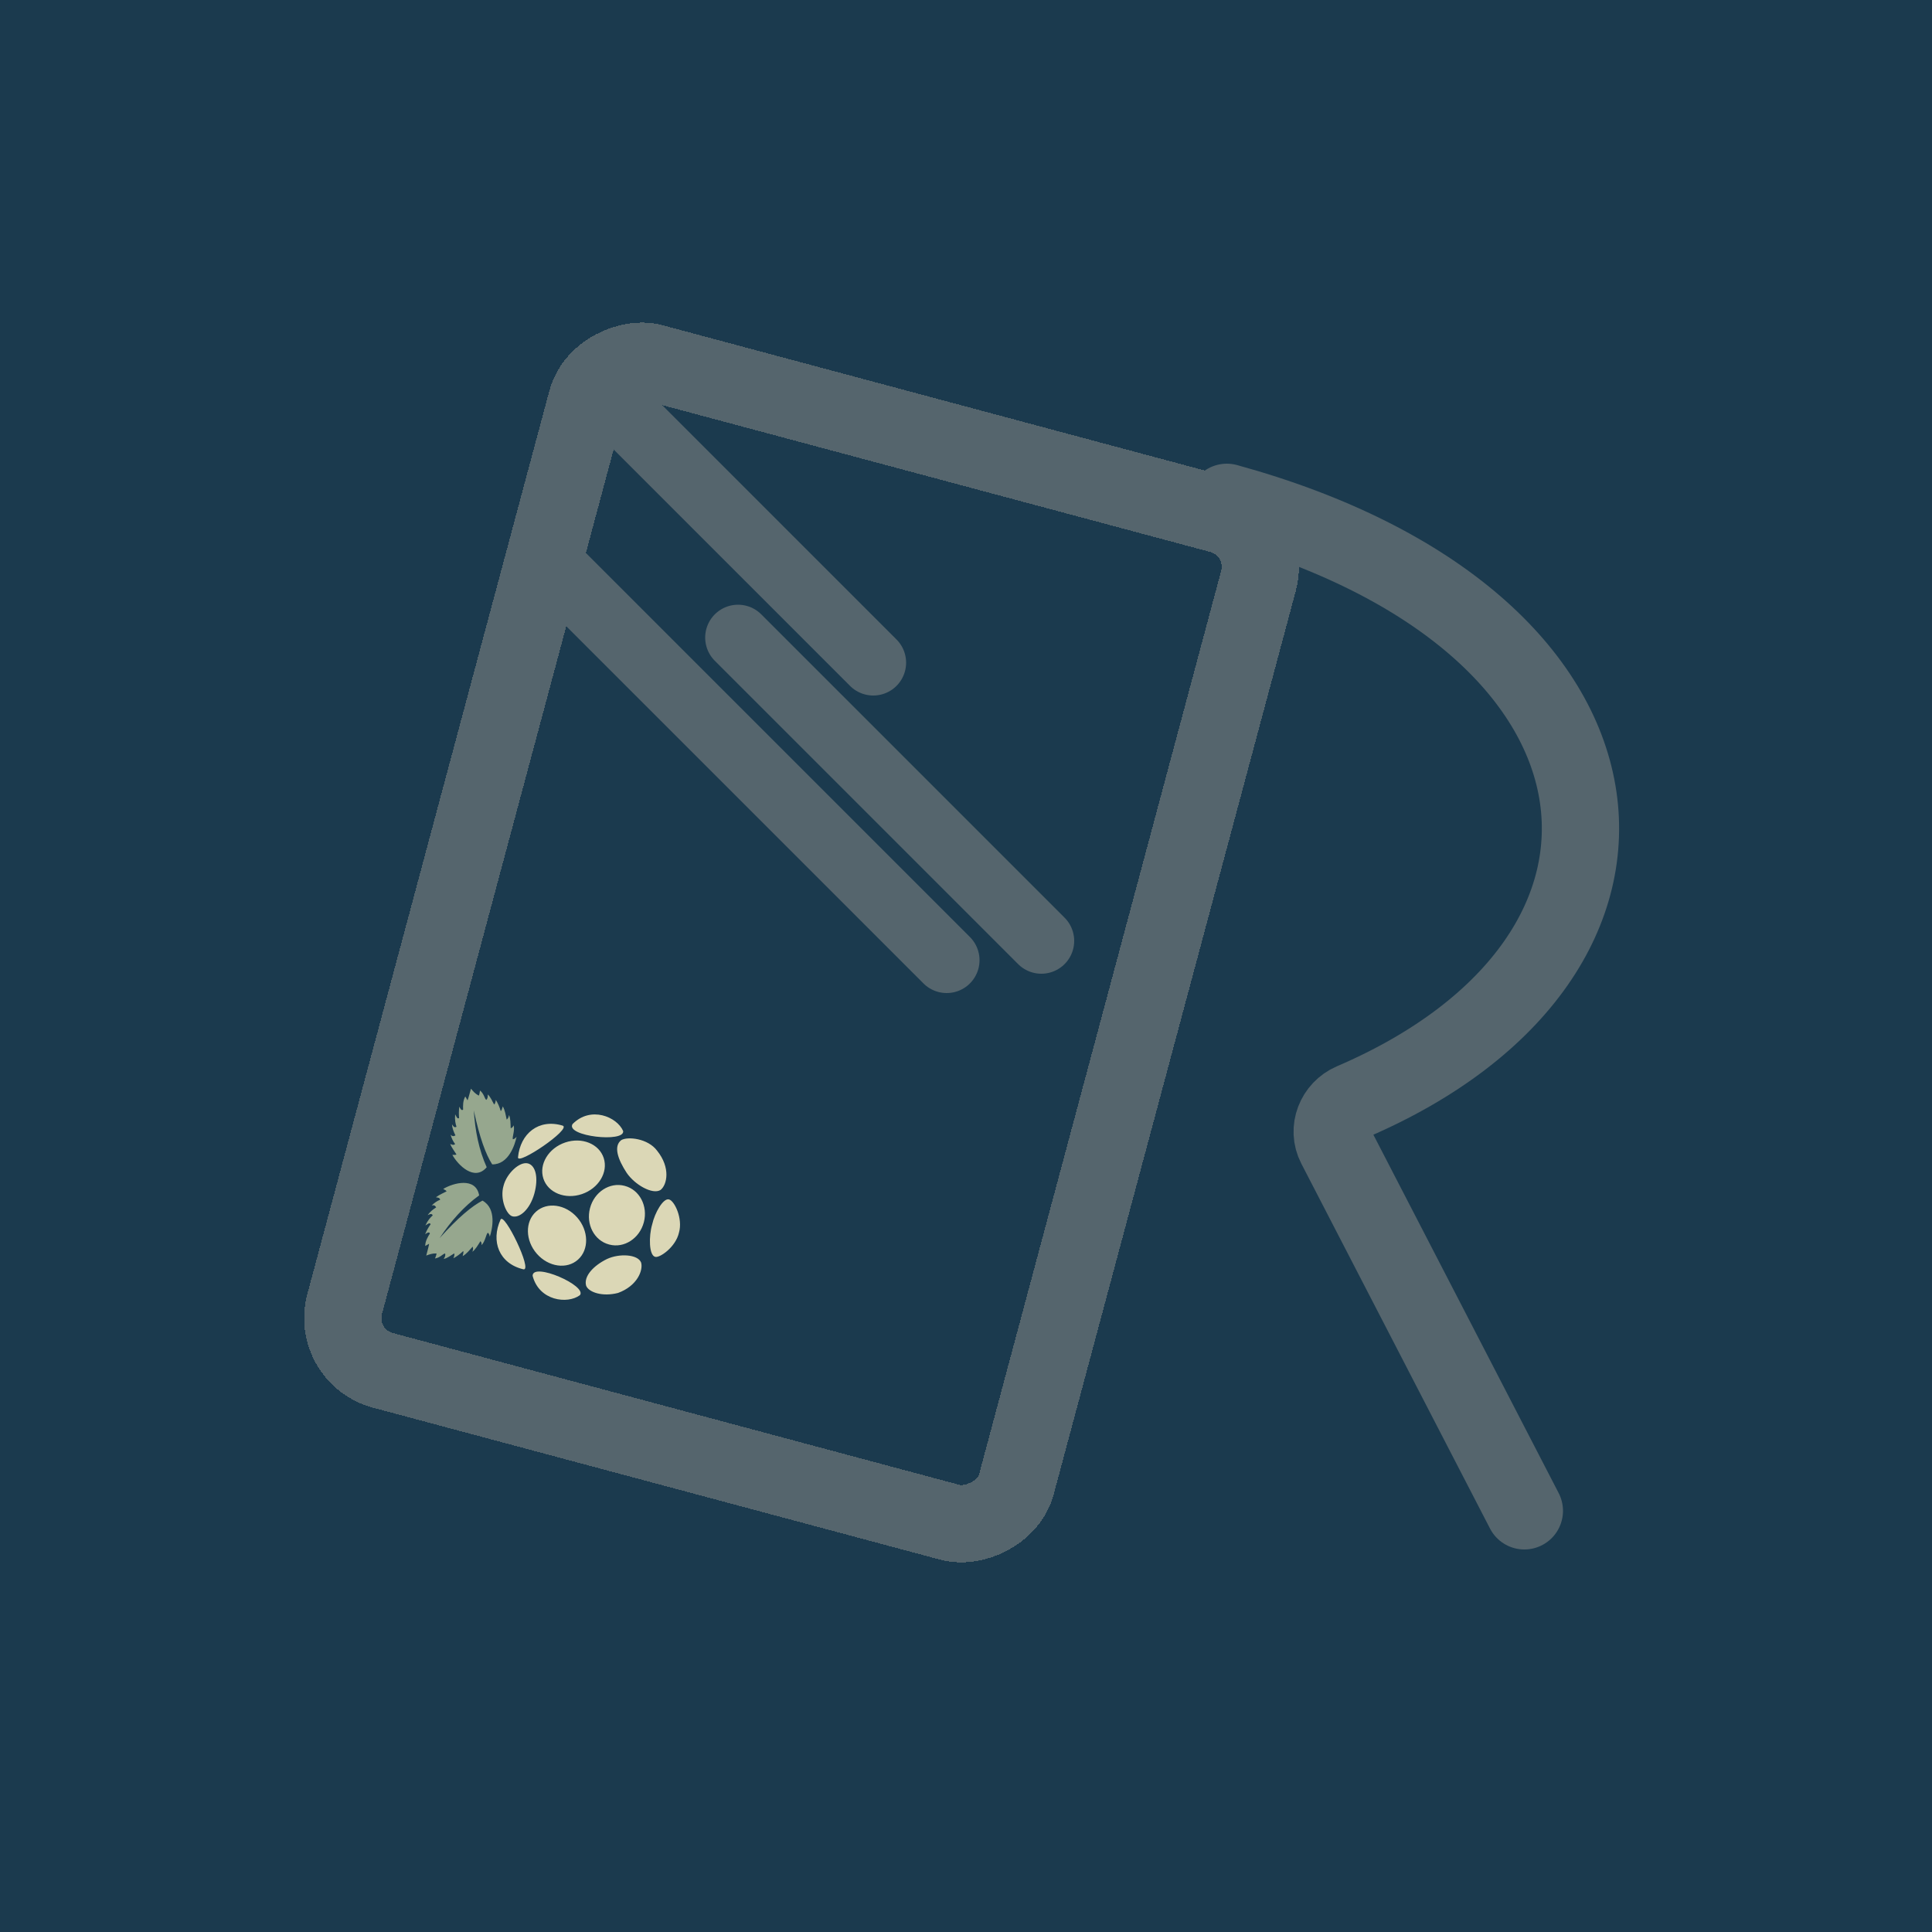 <svg width="500" height="500" viewBox="0 0 500 500" fill="none" xmlns="http://www.w3.org/2000/svg">
<rect width="500" height="500" fill="#1B3A4E"/>
<g filter="url(#filter0_d_8_21)">
<path d="M150.5 100L222 171.5M265.5 243.5L187 165M137 144.5L241 248.5" stroke="#55656D" stroke-width="17" stroke-linecap="round"/>
</g>
<g filter="url(#filter1_d_8_21)">
<rect x="81.568" y="346.02" width="270" height="180" rx="14" transform="rotate(-75 81.568 346.02)" stroke="#55656D" stroke-width="20" shape-rendering="crispEdges"/>
</g>
<g filter="url(#filter2_d_8_21)">
<path d="M310.5 128C421.555 158.552 430.541 245.549 342.931 283.147C338.508 285.045 336.453 290.277 338.664 294.553L387.5 389" stroke="#55656D" stroke-width="20" stroke-linecap="round"/>
</g>
<path d="M113.772 320.421C118.614 315.046 122.152 312.116 124.87 310.719C128.623 312.813 127.388 318.159 126.756 320.065C126.679 319.62 126.549 319.23 126.245 319.023C125.773 319.417 125.617 321.222 124.626 322.246C124.655 321.759 124.621 321.518 124.341 321.211C123.678 322.252 123.041 323.393 122.254 323.954C122.363 323.567 122.542 323.226 122.33 322.625C121.514 323.498 120.793 324.469 119.738 325.091C119.866 324.561 120.025 323.996 119.878 323.779C119.058 324.558 118.212 325.174 117.343 325.639C117.628 324.926 117.636 324.594 117.557 324.382C116.655 324.895 115.813 325.625 114.82 325.815C115.153 325.318 115.359 324.837 115.181 324.403C114.583 324.499 113.993 325.44 112.587 325.696C112.797 325.135 113.029 324.543 112.938 324.387C111.789 324.366 111.061 324.662 110.313 324.944C110.625 323.707 111.148 321.846 111.023 321.903L110.049 322.458C110.051 321.169 110.752 320.037 111.268 319.217C111.063 318.732 110.557 319.034 110.021 319.415C110.43 318.429 110.91 317.567 111.455 316.817C111.176 316.264 110.58 316.893 110.086 317.143C110.806 315.642 111.402 315.084 111.997 314.53C111.669 313.925 111.158 314.276 110.672 314.495C111.428 313.42 112.156 312.957 112.886 312.46C112.652 312.163 112.528 311.768 111.713 311.986C112.422 311.27 113.161 310.785 113.924 310.484C113.735 309.872 113.228 309.963 112.813 309.849C113.756 309.159 114.658 308.803 115.576 308.317C115.514 308.152 115.21 307.942 114.707 307.693C117.282 306.135 123.146 304.53 124.004 309.368C120.038 312.227 116.698 316.016 113.772 320.423L113.772 320.421M122.623 287.39C124.129 294.465 125.727 298.772 127.383 301.341C131.68 301.404 133.283 296.157 133.689 294.19C133.4 294.537 133.093 294.81 132.726 294.837C132.514 294.259 133.281 292.618 132.935 291.236C132.717 291.673 132.567 291.864 132.171 291.99C132.117 290.757 132.136 289.45 131.735 288.571C131.636 288.961 131.62 289.345 131.136 289.76C130.866 288.596 130.727 287.394 130.124 286.328C129.97 286.851 129.826 287.421 129.59 287.534C129.269 286.45 128.845 285.493 128.324 284.656C128.215 285.417 128.056 285.707 127.881 285.851C127.356 284.956 126.993 283.903 126.227 283.242C126.267 283.839 126.205 284.359 125.834 284.646C125.364 284.264 125.324 283.154 124.234 282.229C124.135 282.82 124.04 283.449 123.883 283.538C122.878 282.981 122.395 282.36 121.888 281.743C121.54 282.97 121.063 284.843 120.982 284.731L120.416 283.763C119.774 284.881 119.816 286.212 119.852 287.18C119.431 287.497 119.145 286.983 118.871 286.385C118.732 287.444 118.717 288.43 118.814 289.352C118.295 289.691 118.094 288.848 117.791 288.385C117.664 290.045 117.901 290.826 118.14 291.603C117.553 291.964 117.286 291.404 116.975 290.971C117.092 292.28 117.491 293.045 117.874 293.84C117.523 293.981 117.218 294.261 116.622 293.664C116.878 294.639 117.275 295.429 117.786 296.071C117.316 296.506 116.922 296.174 116.506 296.065C116.977 297.134 117.581 297.894 118.133 298.774C117.997 298.885 117.629 298.915 117.068 298.879C118.519 301.516 122.795 305.838 125.957 302.077C123.951 297.62 122.953 292.669 122.623 287.39L122.623 287.39" fill="#96A78E"/>
<path d="M161.693 306.907C165.521 307.909 167.73 312.121 166.628 316.314C165.526 320.508 161.53 323.096 157.702 322.094C157.678 322.087 157.653 322.081 157.629 322.074C153.802 321.072 151.592 316.86 152.694 312.667C153.796 308.473 157.793 305.885 161.62 306.887L161.693 306.907M138.718 313.582C141.597 310.985 146.366 311.656 149.371 315.08C152.375 318.504 152.476 323.385 149.597 325.982C146.718 328.578 141.948 327.907 138.944 324.483C135.94 321.059 135.838 316.178 138.718 313.582ZM140.621 305.002C141.817 308.69 146.283 310.494 150.596 309.03C154.91 307.567 157.438 303.391 156.243 299.703C155.048 296.015 150.582 294.211 146.268 295.674C141.955 297.137 139.426 301.313 140.621 305.002ZM137.84 330.18C137.849 326.546 152.035 332.755 150.082 335.191C146.852 337.58 139.513 336.661 137.84 330.18M148.161 290.923C146.352 294.075 161.744 295.79 161.27 292.705C159.667 289.021 152.851 286.146 148.161 290.923ZM134.06 299.499C134.65 293.382 139.398 289.433 145.627 291.313C147.984 292.151 133.841 301.753 134.06 299.499M129.541 315.627C126.994 321.22 129.131 327.014 135.466 328.501C137.926 328.953 130.478 313.566 129.541 315.627M130.329 306.824C129.303 310.294 131.061 314.36 132.599 314.781C134.469 315.292 137.128 313.033 138.28 308.929C139.437 304.733 138.591 301.631 136.663 301.099C134.478 300.497 131.126 303.714 130.329 306.824L130.329 306.824ZM168.776 316.897C169.461 313.815 171.659 310.022 173.124 310.406C174.557 310.736 176.759 315.354 175.723 318.975C174.874 322.785 170.671 325.618 169.569 325.271C167.921 324.89 167.89 319.905 168.776 316.897M157.092 325.828C160.259 324.351 165.067 324.58 165.921 326.749C166.485 328.735 164.949 332.781 159.955 334.611C155.895 335.66 152.376 334.442 151.697 332.76C150.996 330.328 153.567 327.551 157.092 325.827L157.092 325.828ZM162.186 303.535C164.277 306.611 168.889 309.247 170.945 307.964C172.625 306.659 173.629 302.218 170.042 297.778C167.68 294.619 162.47 294.069 160.782 295.06C158.715 296.65 159.905 300.046 162.185 303.535L162.186 303.535Z" fill="#DBD7B6"/>
<defs>
<filter id="filter0_d_8_21" x="128.5" y="91.5" width="149.5" height="165.5" filterUnits="userSpaceOnUse" color-interpolation-filters="sRGB">
<feFlood flood-opacity="0" result="BackgroundImageFix"/>
<feColorMatrix in="SourceAlpha" type="matrix" values="0 0 0 0 0 0 0 0 0 0 0 0 0 0 0 0 0 0 127 0" result="hardAlpha"/>
<feOffset dx="4"/>
<feComposite in2="hardAlpha" operator="out"/>
<feColorMatrix type="matrix" values="0 0 0 0 0 0 0 0 0 0 0 0 0 0 0 0 0 0 0.25 0"/>
<feBlend mode="normal" in2="BackgroundImageFix" result="effect1_dropShadow_8_21"/>
<feBlend mode="normal" in="SourceGraphic" in2="effect1_dropShadow_8_21" result="shape"/>
</filter>
<filter id="filter1_d_8_21" x="74.709" y="78.36" width="261.467" height="326.106" filterUnits="userSpaceOnUse" color-interpolation-filters="sRGB">
<feFlood flood-opacity="0" result="BackgroundImageFix"/>
<feColorMatrix in="SourceAlpha" type="matrix" values="0 0 0 0 0 0 0 0 0 0 0 0 0 0 0 0 0 0 127 0" result="hardAlpha"/>
<feOffset dx="4" dy="5"/>
<feComposite in2="hardAlpha" operator="out"/>
<feColorMatrix type="matrix" values="0 0 0 0 0 0 0 0 0 0 0 0 0 0 0 0 0 0 0.25 0"/>
<feBlend mode="normal" in2="BackgroundImageFix" result="effect1_dropShadow_8_21"/>
<feBlend mode="normal" in="SourceGraphic" in2="effect1_dropShadow_8_21" result="shape"/>
</filter>
<filter id="filter2_d_8_21" x="300.497" y="117.997" width="118.545" height="283.005" filterUnits="userSpaceOnUse" color-interpolation-filters="sRGB">
<feFlood flood-opacity="0" result="BackgroundImageFix"/>
<feColorMatrix in="SourceAlpha" type="matrix" values="0 0 0 0 0 0 0 0 0 0 0 0 0 0 0 0 0 0 127 0" result="hardAlpha"/>
<feOffset dx="7" dy="2"/>
<feComposite in2="hardAlpha" operator="out"/>
<feColorMatrix type="matrix" values="0 0 0 0 0 0 0 0 0 0 0 0 0 0 0 0 0 0 0.25 0"/>
<feBlend mode="normal" in2="BackgroundImageFix" result="effect1_dropShadow_8_21"/>
<feBlend mode="normal" in="SourceGraphic" in2="effect1_dropShadow_8_21" result="shape"/>
</filter>
</defs>
</svg>
